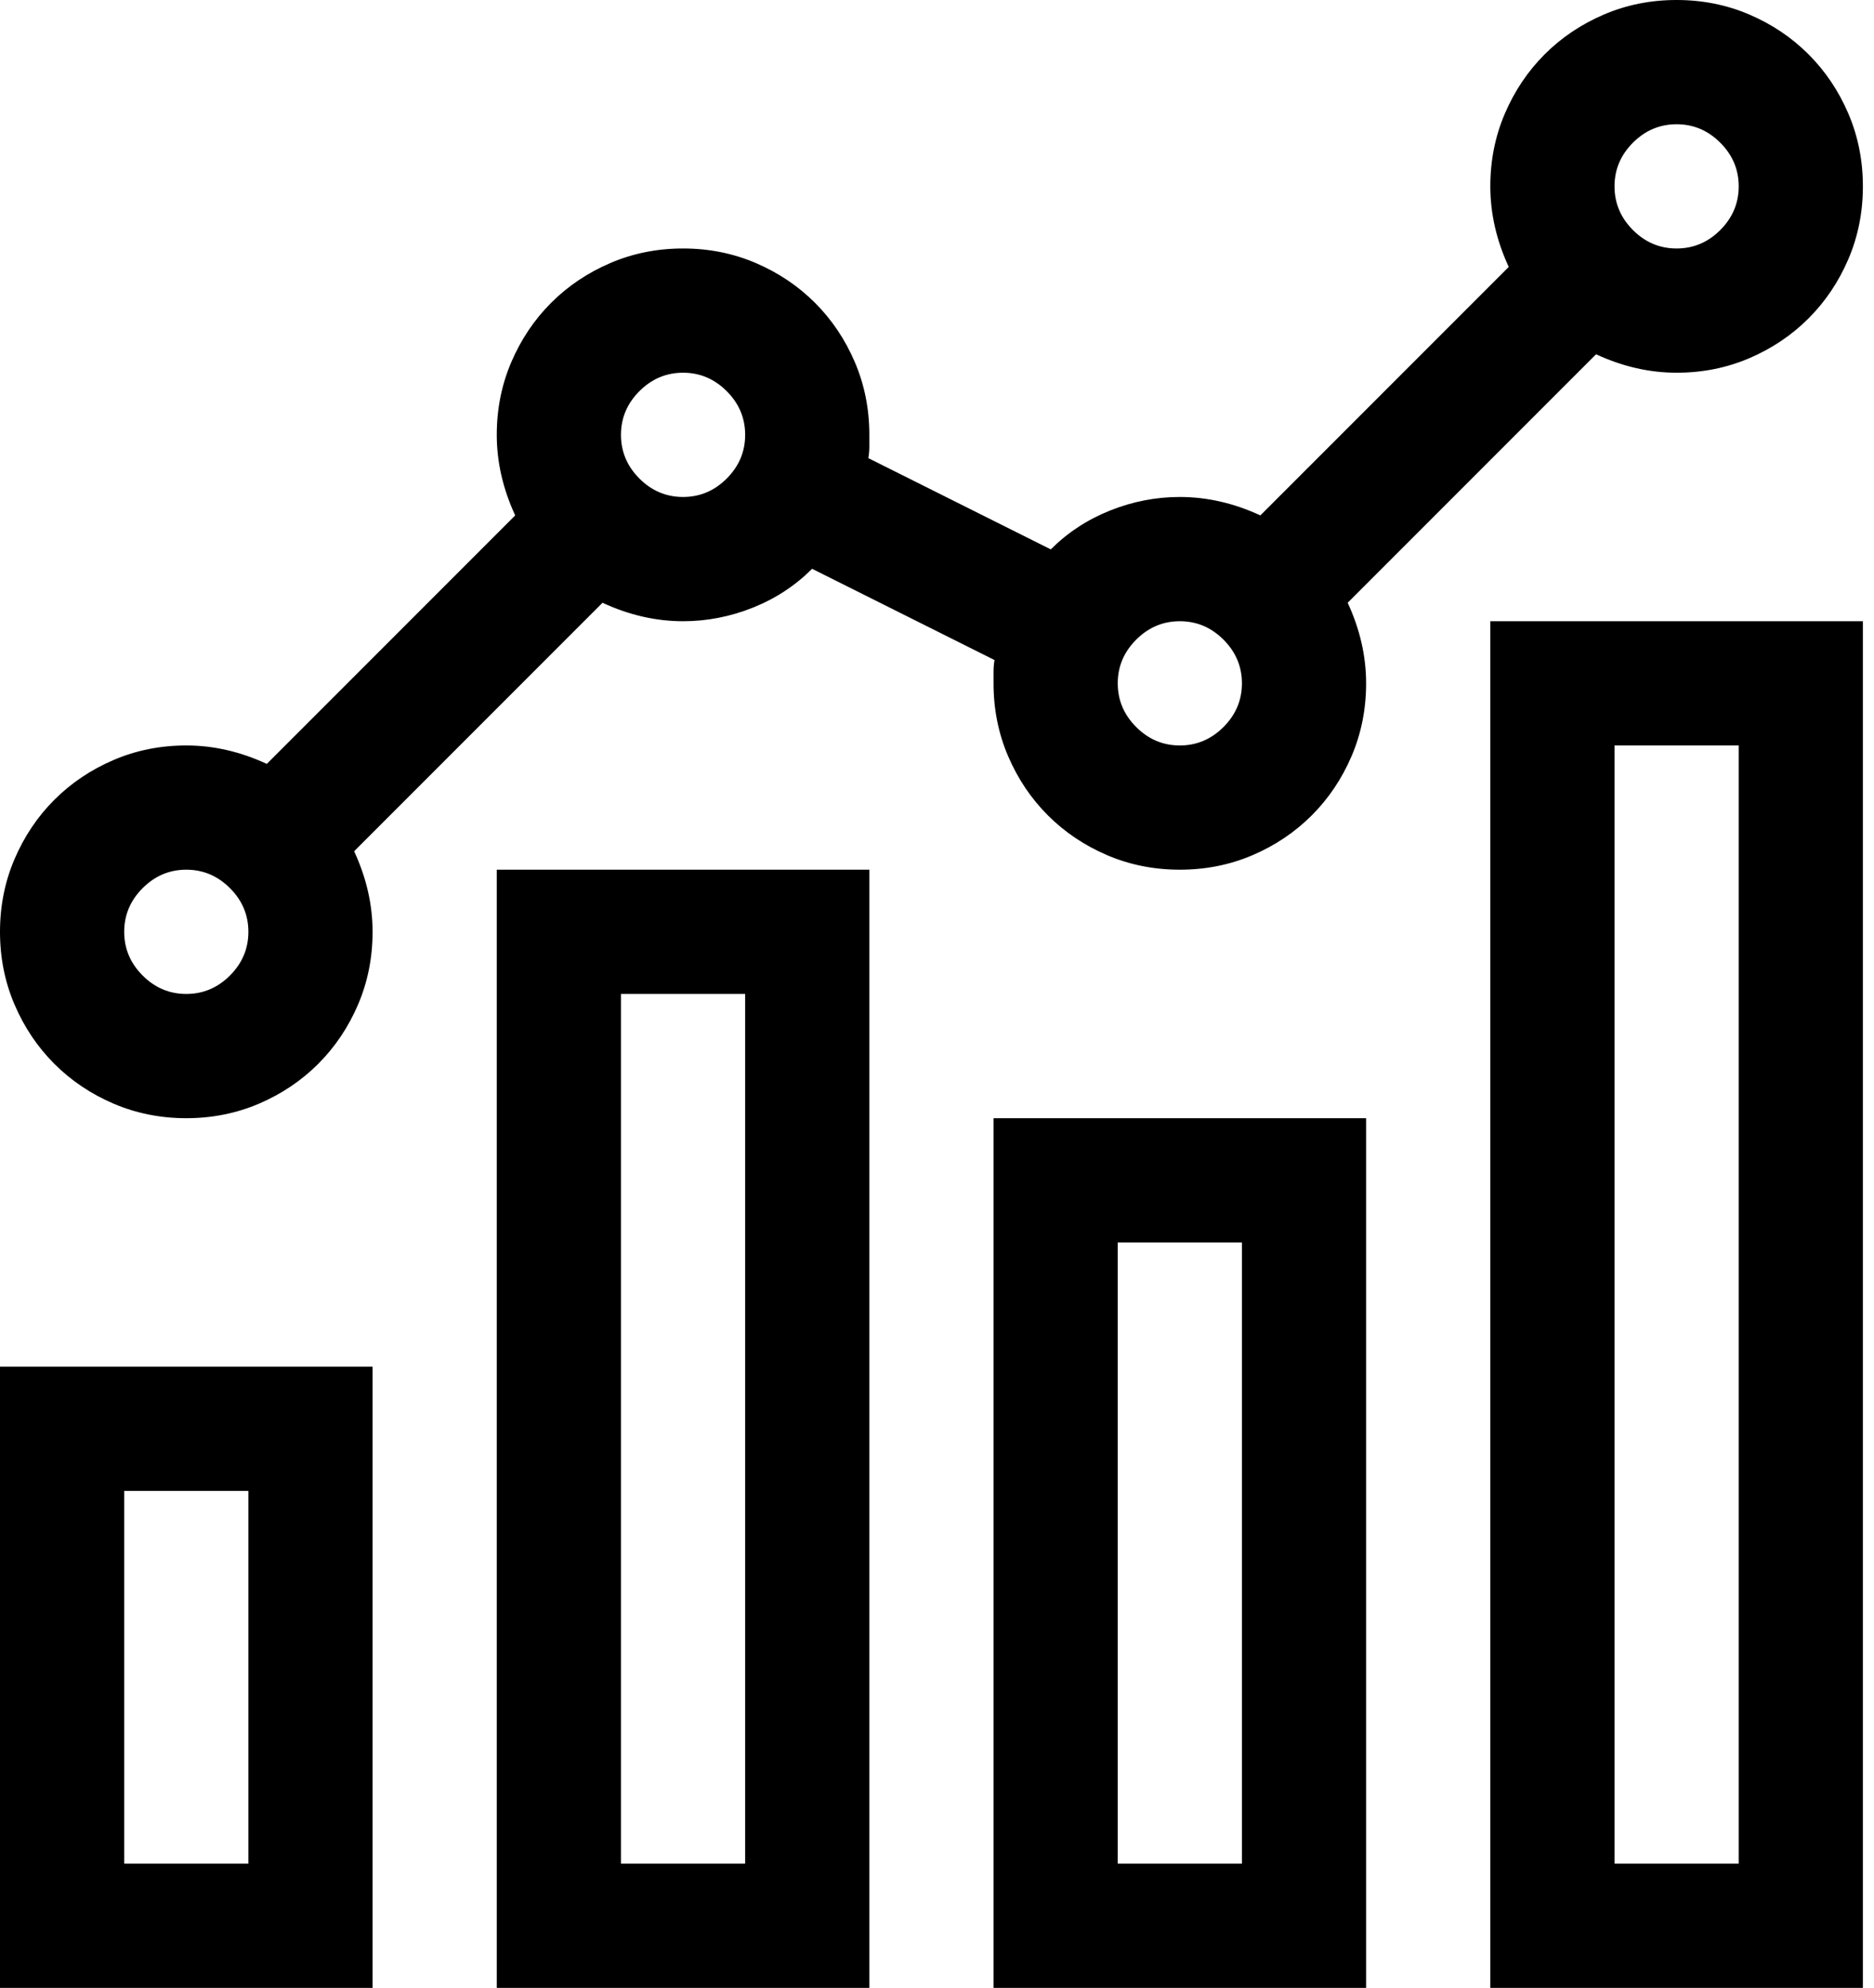 <svg width="116" height="123" viewBox="0 0 116 123" fill="none" xmlns="http://www.w3.org/2000/svg">
<path d="M30.75 53.812H53.812V123H30.75V53.812ZM38.438 115.312H46.125V61.5H38.438V115.312ZM61.5 69.188H84.562V123H61.5V69.188ZM69.188 115.312H76.875V76.875H69.188V115.312ZM0 84.562H23.062V123H0V84.562ZM7.688 115.312H15.375V92.25H7.688V115.312ZM92.25 38.438H115.312V123H92.25V38.438ZM99.938 115.312H107.625V46.125H99.938V115.312ZM83.421 37.296C84.182 38.938 84.562 40.6 84.562 42.281C84.562 43.883 84.262 45.384 83.662 46.786C83.061 48.187 82.24 49.408 81.199 50.449C80.158 51.49 78.937 52.311 77.536 52.912C76.134 53.512 74.633 53.812 73.031 53.812C71.43 53.812 69.928 53.512 68.527 52.912C67.126 52.311 65.904 51.49 64.863 50.449C63.822 49.408 63.002 48.187 62.401 46.786C61.8 45.384 61.5 43.883 61.5 42.281V41.56C61.5 41.32 61.52 41.08 61.56 40.84L50.269 35.194C49.228 36.235 48.007 37.036 46.605 37.597C45.204 38.157 43.763 38.438 42.281 38.438C40.6 38.438 38.938 38.057 37.296 37.296L21.921 52.671C22.682 54.313 23.062 55.975 23.062 57.656C23.062 59.258 22.762 60.759 22.162 62.161C21.561 63.562 20.74 64.783 19.699 65.824C18.658 66.865 17.437 67.686 16.036 68.287C14.634 68.887 13.133 69.188 11.531 69.188C9.93 69.188 8.428 68.887 7.027 68.287C5.625 67.686 4.404 66.865 3.363 65.824C2.322 64.783 1.501 63.562 0.901 62.161C0.3 60.759 0 59.258 0 57.656C0 56.055 0.3 54.553 0.901 53.152C1.501 51.751 2.322 50.529 3.363 49.488C4.404 48.447 5.625 47.627 7.027 47.026C8.428 46.425 9.93 46.125 11.531 46.125C13.213 46.125 14.874 46.505 16.516 47.266L31.891 31.891C31.13 30.25 30.75 28.588 30.75 26.906C30.75 25.305 31.05 23.803 31.651 22.402C32.252 21 33.072 19.779 34.113 18.738C35.154 17.697 36.376 16.877 37.777 16.276C39.178 15.675 40.68 15.375 42.281 15.375C43.883 15.375 45.384 15.675 46.786 16.276C48.187 16.877 49.408 17.697 50.449 18.738C51.49 19.779 52.311 21 52.912 22.402C53.512 23.803 53.812 25.305 53.812 26.906V27.627C53.812 27.867 53.792 28.107 53.752 28.348L65.043 33.993C66.085 32.952 67.306 32.151 68.707 31.591C70.108 31.03 71.55 30.75 73.031 30.75C74.713 30.75 76.374 31.13 78.016 31.891L93.391 16.516C92.63 14.874 92.25 13.213 92.25 11.531C92.25 9.93 92.55 8.428 93.151 7.027C93.751 5.625 94.572 4.404 95.613 3.363C96.654 2.322 97.876 1.501 99.277 0.901C100.678 0.3 102.18 0 103.781 0C105.383 0 106.884 0.3 108.286 0.901C109.687 1.501 110.908 2.322 111.949 3.363C112.99 4.404 113.811 5.625 114.412 7.027C115.012 8.428 115.312 9.93 115.312 11.531C115.312 13.133 115.012 14.634 114.412 16.036C113.811 17.437 112.99 18.658 111.949 19.699C110.908 20.74 109.687 21.561 108.286 22.162C106.884 22.762 105.383 23.062 103.781 23.062C102.1 23.062 100.438 22.682 98.796 21.921L83.421 37.296ZM11.531 61.5C12.572 61.5 13.473 61.12 14.234 60.359C14.995 59.598 15.375 58.697 15.375 57.656C15.375 56.615 14.995 55.714 14.234 54.954C13.473 54.193 12.572 53.812 11.531 53.812C10.49 53.812 9.589 54.193 8.829 54.954C8.068 55.714 7.688 56.615 7.688 57.656C7.688 58.697 8.068 59.598 8.829 60.359C9.589 61.12 10.49 61.5 11.531 61.5ZM103.781 7.688C102.74 7.688 101.839 8.068 101.079 8.829C100.318 9.589 99.938 10.49 99.938 11.531C99.938 12.572 100.318 13.473 101.079 14.234C101.839 14.995 102.74 15.375 103.781 15.375C104.822 15.375 105.723 14.995 106.484 14.234C107.245 13.473 107.625 12.572 107.625 11.531C107.625 10.49 107.245 9.589 106.484 8.829C105.723 8.068 104.822 7.688 103.781 7.688ZM42.281 30.75C43.322 30.75 44.223 30.37 44.984 29.609C45.745 28.848 46.125 27.947 46.125 26.906C46.125 25.865 45.745 24.964 44.984 24.204C44.223 23.443 43.322 23.062 42.281 23.062C41.24 23.062 40.339 23.443 39.579 24.204C38.818 24.964 38.438 25.865 38.438 26.906C38.438 27.947 38.818 28.848 39.579 29.609C40.339 30.37 41.24 30.75 42.281 30.75ZM73.031 46.125C74.072 46.125 74.973 45.745 75.734 44.984C76.495 44.223 76.875 43.322 76.875 42.281C76.875 41.24 76.495 40.339 75.734 39.579C74.973 38.818 74.072 38.438 73.031 38.438C71.99 38.438 71.089 38.818 70.329 39.579C69.568 40.339 69.188 41.24 69.188 42.281C69.188 43.322 69.568 44.223 70.329 44.984C71.089 45.745 71.99 46.125 73.031 46.125Z" fill="#6F8650" style="fill:#6F8650;fill:color(display-p3 0.435 0.525 0.314);fill-opacity:1;"/>
</svg>
